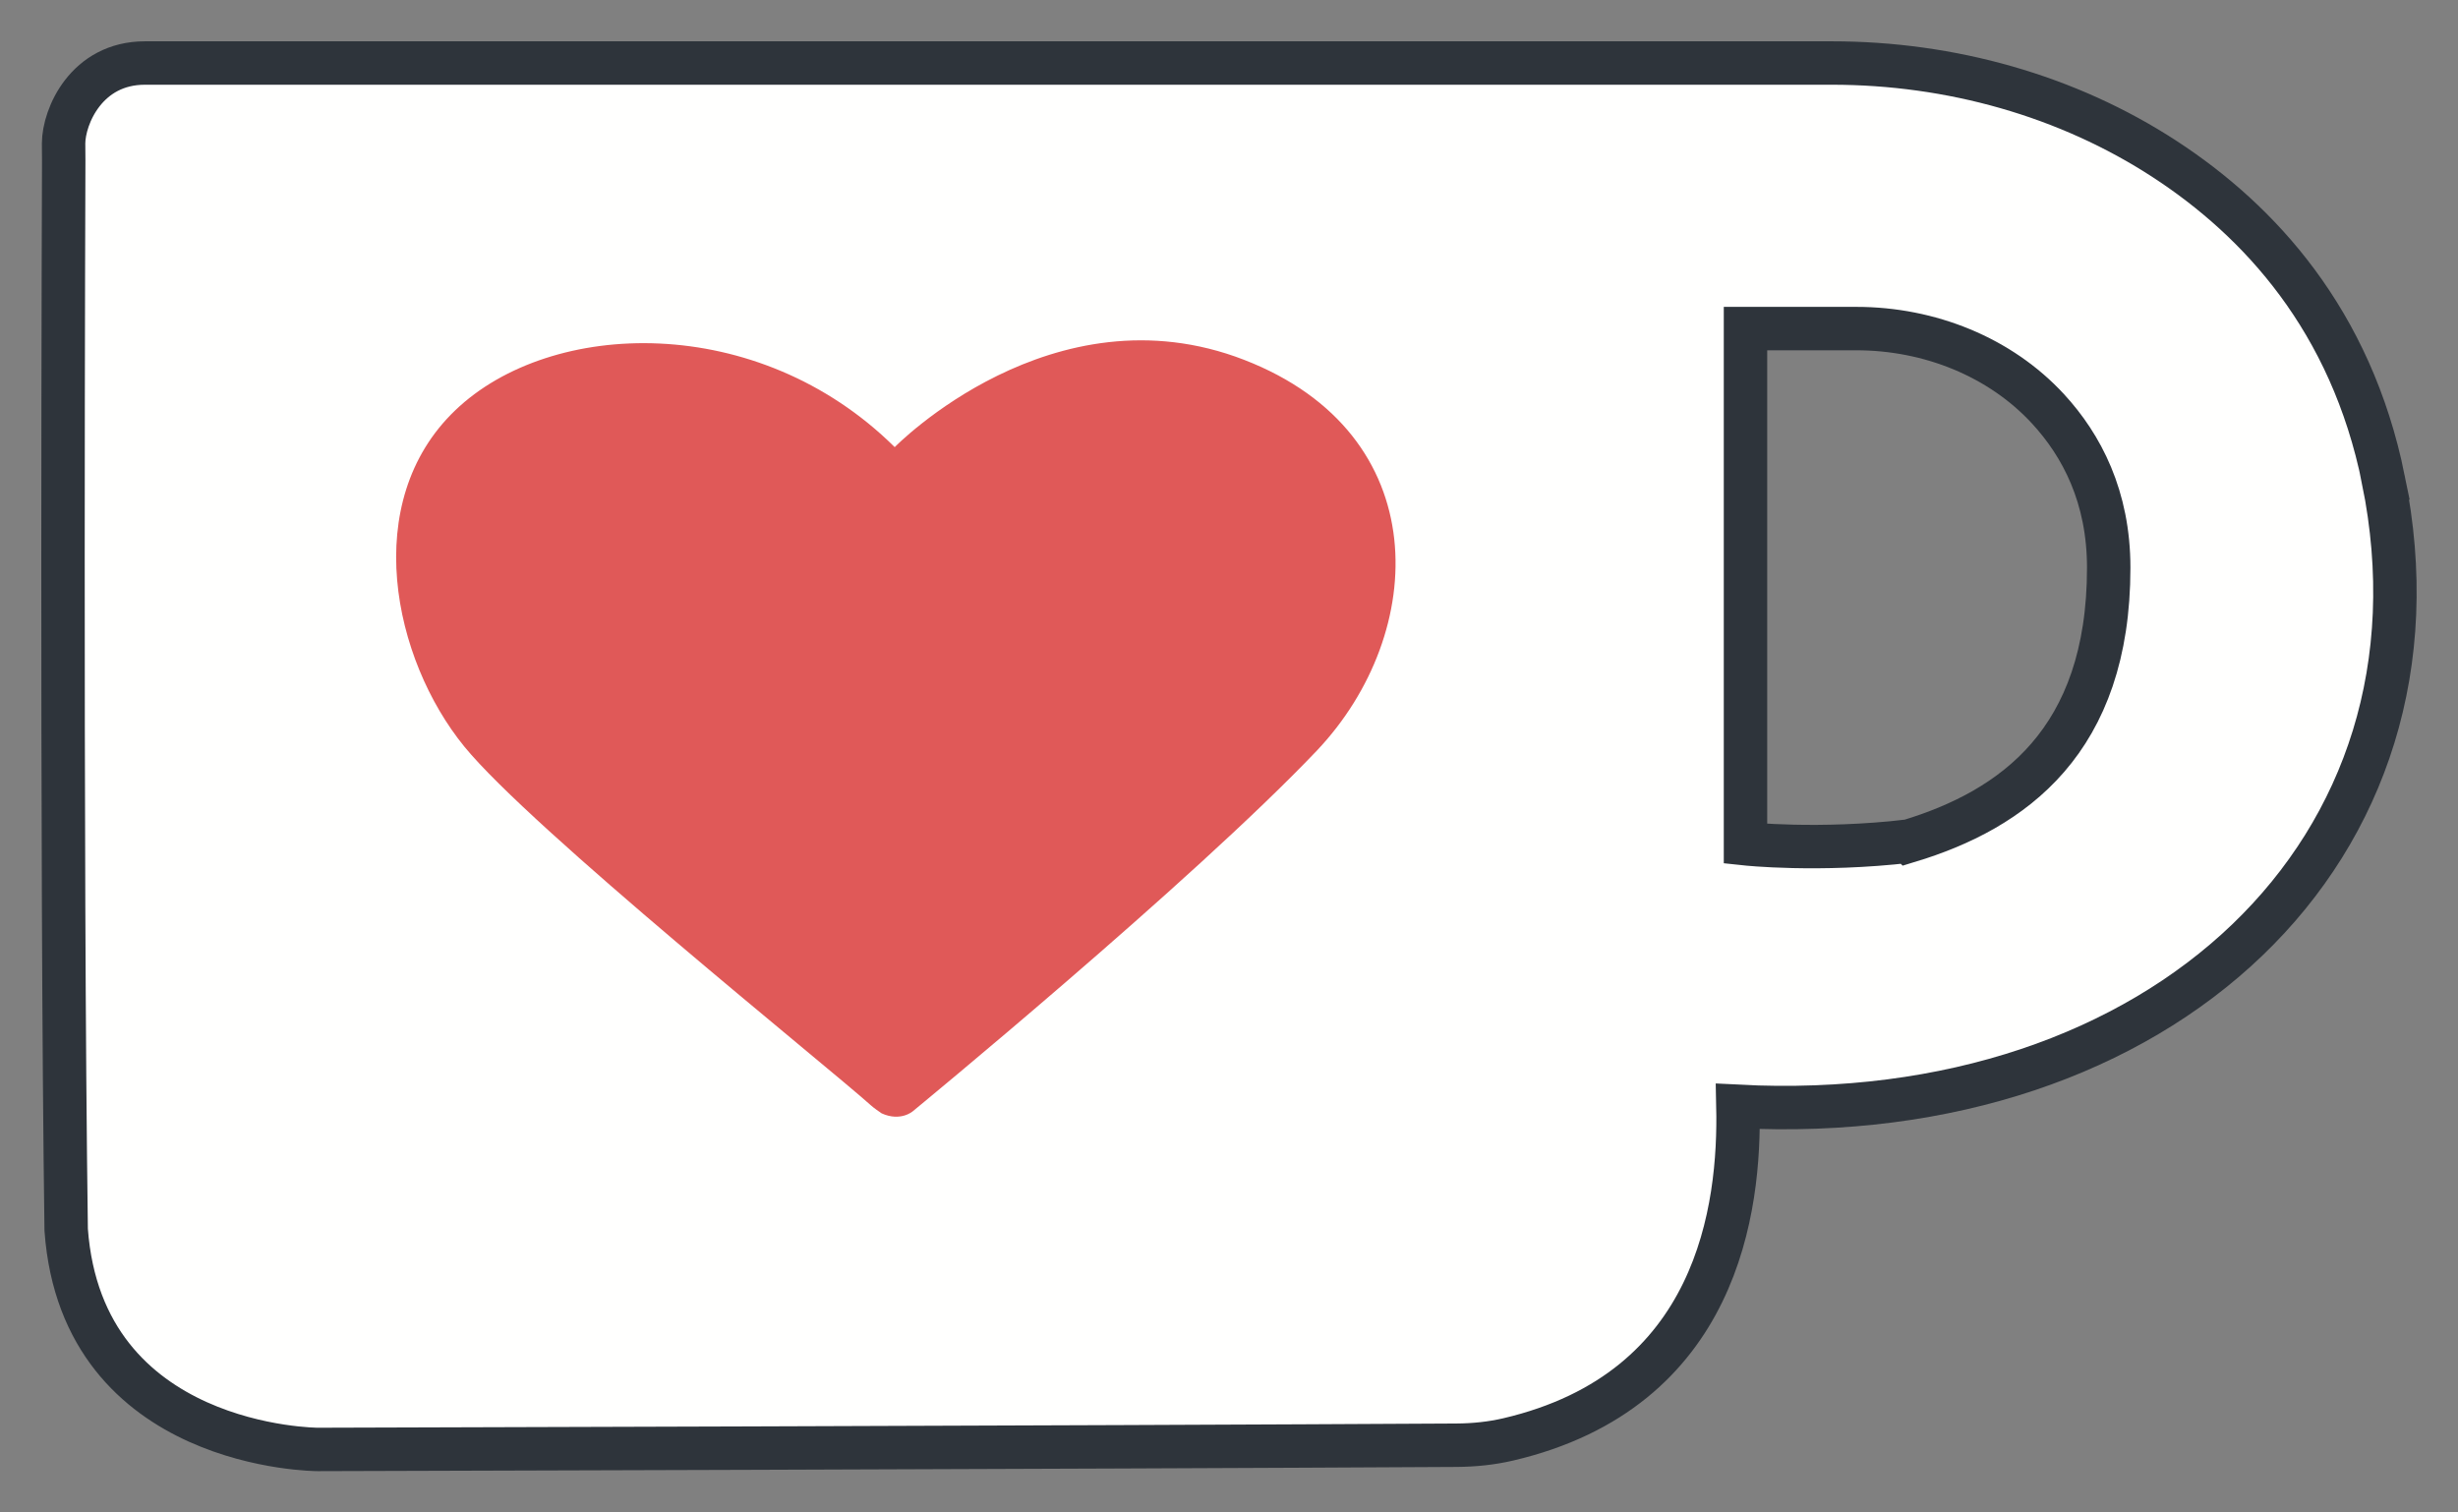 <svg width="39" height="24" xmlns="http://www.w3.org/2000/svg"><rect width="100%" height="100%" fill="#808080" stroke="none"/><g fill="none" fill-rule="evenodd"><path d="M37.816 7.608c-.513-2.53-1.972-4.107-3.467-5.082C32.803 1.518 30.95 1 29.065 1H2.3c-.931 0-1.288.849-1.291 1.274l.002.277S.968 13.61 1.05 19.515C1.303 23 5.044 23 5.044 23s12.214-.033 18.07-.067c.276-.002.55-.03.816-.092 3.335-.78 3.68-3.672 3.645-5.285 6.703.348 11.433-4.07 10.24-9.948zm-7.53 5.739c-1.43.167-2.591.042-2.591.042V5.214h1.759c1.162 0 2.284.452 3.042 1.275.534.58.962 1.394.962 2.52 0 2.753-1.52 3.838-3.172 4.338z" fill="#FFFFFE"/><path d="M37.816 7.608c-.513-2.53-1.972-4.107-3.467-5.082C32.803 1.518 30.95 1 29.065 1H2.3c-.931 0-1.288.849-1.291 1.274l.002.277S.968 13.61 1.05 19.515C1.303 23 5.044 23 5.044 23s12.214-.033 18.07-.067c.276-.002.55-.03.816-.092 3.335-.78 3.68-3.672 3.645-5.285 6.703.348 11.433-4.07 10.24-9.948zm-7.53 5.739c-1.43.167-2.591.042-2.591.042V5.214h1.759c1.162 0 2.284.452 3.042 1.275.534.58.962 1.394.962 2.52 0 2.753-1.52 3.838-3.172 4.338z" stroke="#2E343B" stroke-width=".689"/><path d="M13.989 17.667c.302.137.495-.034.495-.034s4.42-3.63 6.41-5.722c1.771-1.87 1.887-5.023-1.154-6.201-3.042-1.178-5.544 1.385-5.544 1.385-2.17-2.148-5.453-2.04-6.972-.585-1.52 1.454-.989 3.95.144 5.338 1.064 1.304 5.74 5.055 6.448 5.69 0 0 .051.048.173.129z" fill="#E05958"/></g></svg>